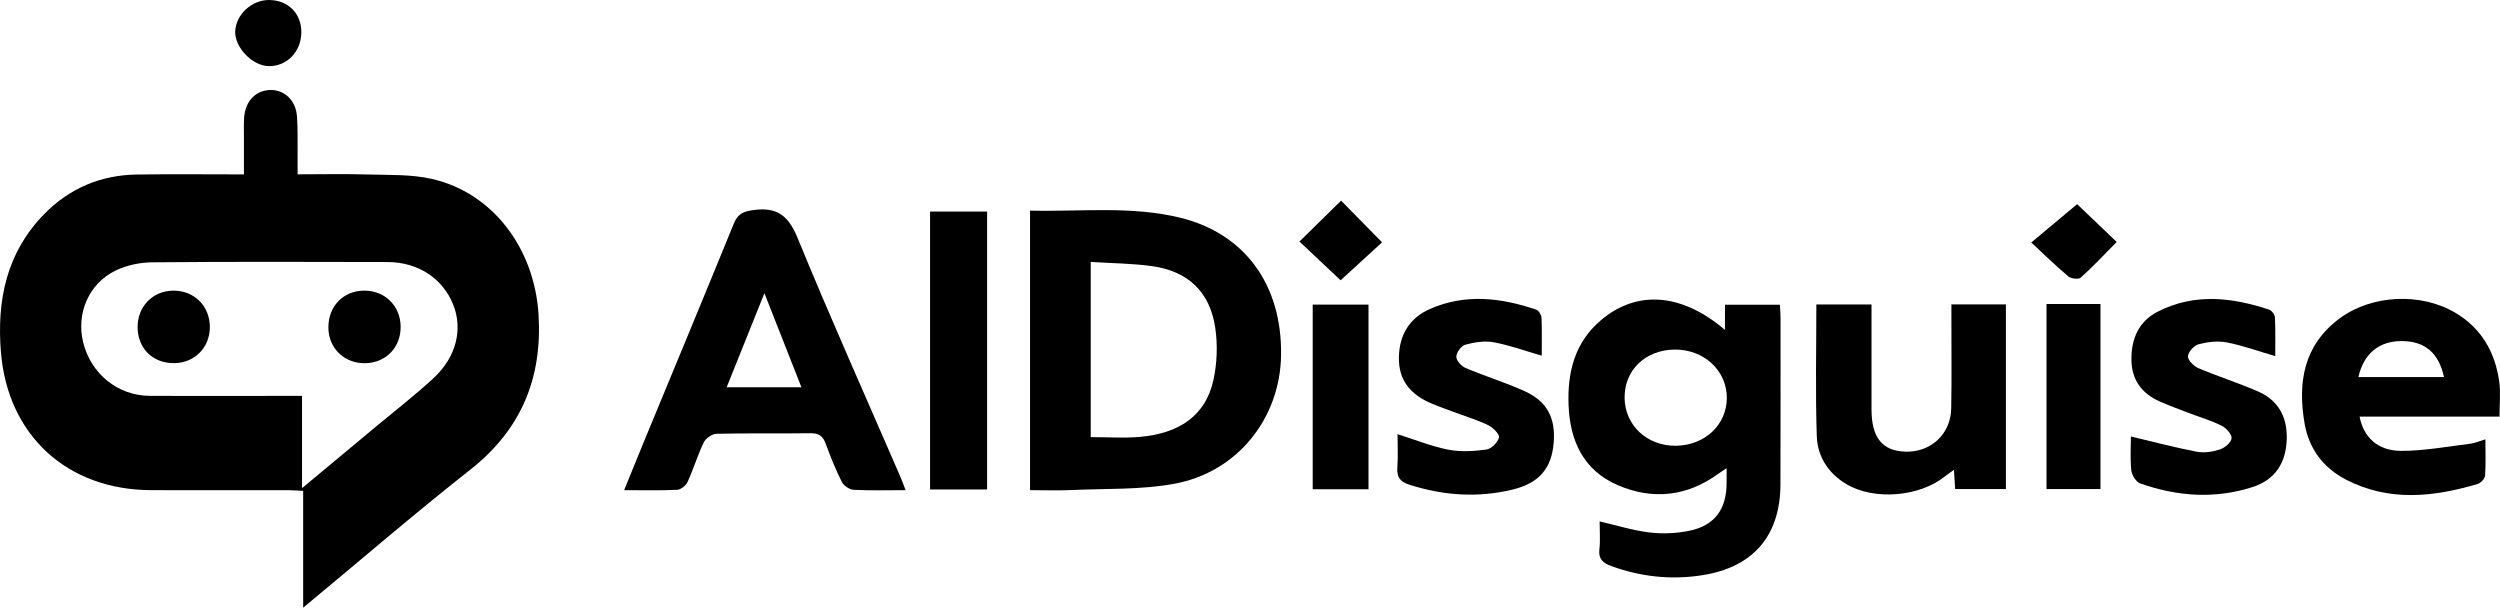 <?xml version="1.0" encoding="UTF-8"?>
<svg id="_图层_2" data-name="图层 2" xmlns="http://www.w3.org/2000/svg" width="902.81" height="219.48" viewBox="0 0 902.81 219.48">
  <g id="_图层_1-2" data-name="图层 1">
    <path d="M109.48,219.48v-42.21c-2.1-.1-3.71-.24-5.31-.25-16.5-.01-32.99.02-49.49-.01-30.38-.06-51.91-19.74-54.35-49.88-1.51-18.64,1.98-35.88,15.61-49.8,9.17-9.37,20.47-14.12,33.55-14.31,12.63-.18,25.26-.04,38.6-.04,0-4.86,0-9.3,0-13.73,0-2.33-.1-4.68.09-7,.48-5.83,4.23-9.63,9.43-9.75,5.07-.12,9.21,3.72,9.63,9.47.35,4.81.18,9.66.23,14.49.02,1.96,0,3.93,0,6.49,8.56,0,16.68-.19,24.78.05,7.96.24,16.15-.12,23.81,1.63,21.85,5.02,36.99,25.01,38.43,49.07,1.37,22.9-6.28,41.45-24.66,55.91-20.14,15.86-39.57,32.62-60.36,49.85ZM109.06,176.29c9.61-8,18.42-15.32,27.22-22.66,6.78-5.65,13.78-11.06,20.25-17.04,8.3-7.68,10.7-17.76,7.08-26.72-3.8-9.38-12.68-15.21-23.64-15.24-28.32-.06-56.64-.16-84.95.1-4.5.04-9.39,1.05-13.39,3.03-9.64,4.76-14.1,15.47-11.63,25.73,2.75,11.44,12.48,19.41,24.13,19.47,16.49.09,32.98,0,49.47,0,1.74,0,3.49,0,5.47,0v33.33Z" fill="#000" stroke-width="0"/>
    <path d="M371.97,177.01v-100.95c18.32.44,36.52-1.79,54.33,2.59,23.35,5.75,36.69,24.33,36.33,49.57-.32,22.76-15.69,42.27-38.51,46.47-12.15,2.24-24.82,1.71-37.26,2.28-4.8.22-9.62.04-14.9.04ZM393.89,94.59v63.26c6.19,0,12.02.42,17.78-.08,14.52-1.28,23.65-7.93,26.46-20.25,1.4-6.16,1.65-12.94.72-19.19-1.93-12.95-9.84-20.39-22.74-22.21-7.19-1.01-14.52-1.03-22.21-1.53Z" fill="#000" stroke-width="0"/>
    <path d="M622.93,119.15v-9.1h19.82c.09,1.66.25,3.26.25,4.87,0,19.99.02,39.99-.04,59.98-.05,18.47-9.74,29.92-28.2,32.82-11.19,1.76-22.22.61-32.94-3.33-3.03-1.11-4.65-2.53-4.24-6.07.38-3.27.08-6.63.08-10.02,6.17,1.42,12.02,3.26,18,3.98,4.7.57,9.69.36,14.33-.59,9.31-1.89,13.6-7.9,13.53-17.58-.01-1.48,0-2.96,0-5.04-1.24.84-2.14,1.4-2.99,2.02-11.35,8.24-23.74,9.55-36.37,4.09-12.35-5.34-17.22-15.97-17.71-28.93-.45-11.84,2.22-22.56,11.64-30.58,12.94-11.01,29.13-9.91,44.82,3.45ZM586.68,143.63c.06,9.95,8.17,17.51,18.61,17.34,10.39-.17,18.22-7.51,18.31-17.18.09-9.95-8.36-17.75-19.02-17.55-10.49.2-17.96,7.45-17.9,17.4Z" fill="#000" stroke-width="0"/>
    <path d="M327.04,177.01c-6.81,0-12.81.19-18.78-.13-1.51-.08-3.58-1.49-4.26-2.86-2.23-4.44-4.1-9.09-5.81-13.77-1-2.74-2.46-3.85-5.47-3.8-11.32.16-22.65-.06-33.97.2-1.6.04-3.88,1.63-4.6,3.11-2.24,4.62-3.71,9.61-5.85,14.28-.59,1.3-2.44,2.78-3.77,2.84-6.13.3-12.28.13-19.14.13,2.44-5.99,4.65-11.48,6.91-16.95,10.91-26.41,21.89-52.79,32.67-79.25,1.46-3.58,3.39-4.46,7.22-4.97,8.72-1.15,12.62,2.24,15.91,10.27,11.79,28.75,24.5,57.11,36.86,85.62.64,1.49,1.19,3.01,2.08,5.27ZM289.42,139.86c-4.54-11.54-8.81-22.39-13.37-33.98-4.69,11.69-9.09,22.65-13.64,33.98h27.01Z" fill="#000" stroke-width="0"/>
    <path d="M902.63,150.45h-50.53c1.43,7.4,6.51,12.32,14.88,12.37,8.36.04,16.73-1.58,25.08-2.58,1.59-.19,3.12-.89,5.48-1.59,0,4.71.19,8.95-.13,13.16-.08,1.08-1.57,2.64-2.71,2.97-16,4.75-32.04,6.44-47.54-1.59-8.1-4.2-13.32-11.09-14.9-20.15-2.57-14.8-.43-28.3,12.55-37.99,11.65-8.7,29.52-9.49,42-2.03,9.39,5.62,14.24,14.25,15.73,24.79.55,3.88.09,7.91.09,12.64ZM851.67,136.17h30.92c-1.91-8.7-6.81-12.85-14.91-13-8.36-.15-14.05,4.36-16.01,13Z" fill="#000" stroke-width="0"/>
    <path d="M704.68,109.93h19.7v66.68h-18.33c-.13-2.13-.26-4.23-.43-6.94-1.25.9-2.24,1.55-3.16,2.29-9.23,7.49-25.72,8.87-35.8,2.81-6.45-3.87-10.32-9.96-10.57-17.2-.53-15.75-.16-31.54-.16-47.61h19.92c0,10.83,0,21.6,0,32.37,0,1.83-.01,3.66,0,5.49,0,10.22,3.89,15.05,12.29,15.29,9.14.26,16.31-6.34,16.49-15.61.2-10.65.06-21.31.07-31.97,0-1.79,0-3.58,0-5.61Z" fill="#000" stroke-width="0"/>
    <path d="M821.64,128.61c-6.06-1.77-11.66-3.83-17.45-4.95-3.28-.63-6.97-.19-10.24.66-1.65.43-3.79,2.82-3.84,4.38-.04,1.42,2.17,3.56,3.85,4.28,7.03,2.98,14.35,5.29,21.35,8.33,7.31,3.17,10.68,9.07,10.49,17.12-.2,8.6-4.09,14.78-12.3,17.44-13.62,4.41-27.27,3.42-40.63-1.3-1.48-.52-3.01-2.99-3.2-4.69-.46-4.26-.15-8.6-.15-12.25,8.02,1.9,15.82,3.97,23.73,5.49,2.65.51,5.72.07,8.33-.78,1.78-.58,4.13-2.51,4.29-4.05.15-1.42-1.95-3.74-3.61-4.56-3.85-1.91-8.03-3.14-12.07-4.68-3.41-1.31-6.85-2.56-10.19-4.03-6.53-2.88-10.22-7.82-10.29-15.11-.08-7.56,2.63-13.87,9.55-17.39,13.21-6.72,26.75-5.16,40.22-.68.93.31,2.01,1.82,2.06,2.82.22,4.75.1,9.52.1,13.96Z" fill="#000" stroke-width="0"/>
    <path d="M556.75,128.44c-5.98-1.72-11.6-3.78-17.4-4.85-3.27-.6-6.95.01-10.22.9-1.44.39-3.19,2.8-3.22,4.32-.03,1.37,1.83,3.43,3.33,4.07,7.04,2.98,14.39,5.23,21.34,8.38,8.14,3.7,11.19,9.65,10.5,18.55-.72,9.22-5.16,14.63-14.84,16.98-12.59,3.06-25.08,2.18-37.42-1.79-3.22-1.04-4.47-2.78-4.21-6.19.3-3.97.07-7.98.07-12.02,6.16,1.94,12.11,4.36,18.3,5.59,4.44.88,9.26.58,13.79-.04,1.78-.24,4.06-2.55,4.56-4.35.3-1.08-2.13-3.56-3.84-4.4-3.7-1.84-7.73-3.03-11.62-4.49-2.96-1.11-5.95-2.13-8.86-3.36-7.37-3.1-11.99-8.15-11.84-16.69.15-8.16,3.86-14.22,11.17-17.45,12.74-5.63,25.68-4.12,38.45.23.88.3,1.83,1.87,1.88,2.88.2,4.62.09,9.25.09,13.71Z" fill="#000" stroke-width="0"/>
    <path d="M335.87,176.76v-100.36h20.6v100.36h-20.6Z" fill="#000" stroke-width="0"/>
    <path d="M494.2,110v66.68h-20.15v-66.68h20.15Z" fill="#000" stroke-width="0"/>
    <path d="M739.04,109.78h19.49v66.83h-19.49v-66.83Z" fill="#000" stroke-width="0"/>
    <path d="M750.1,73.72c3.92,3.74,9.04,8.65,14.29,13.66-4.49,4.53-8.56,8.9-12.98,12.88-.79.71-3.5.38-4.5-.45-4.45-3.72-8.59-7.81-13.36-12.24,6.07-5.08,11.35-9.49,16.56-13.85Z" fill="#000" stroke-width="0"/>
    <path d="M469.26,87.23c5.3-5.2,10.14-9.96,15.04-14.77,4.43,4.51,9.24,9.41,14.79,15.05-4.92,4.51-10.04,9.2-14.96,13.71-4.89-4.61-9.93-9.34-14.86-13.99Z" fill="#000" stroke-width="0"/>
    <path d="M108.82,11.72c-.07,6.97-5.24,12.29-11.8,12.16-5.9-.12-12.29-6.75-12.08-12.53C85.17,5.23,90.97-.1,97.3,0c6.84.11,11.59,4.94,11.52,11.72Z" fill="#000" stroke-width="0"/>
    <path d="M118.59,118.32c-.07-7.74,5.42-13.38,13.01-13.37,7.39.01,12.96,5.49,13.08,12.86.13,7.69-5.4,13.35-13.05,13.35-7.43,0-12.98-5.47-13.05-12.84Z" fill="#000" stroke-width="0"/>
    <path d="M75.78,118.08c.01,7.4-5.47,12.98-12.83,13.06-7.78.09-13.25-5.31-13.26-13.07,0-7.41,5.47-13.02,12.8-13.11,7.6-.1,13.28,5.51,13.29,13.13Z" fill="#000" stroke-width="0"/>
  </g>
</svg>